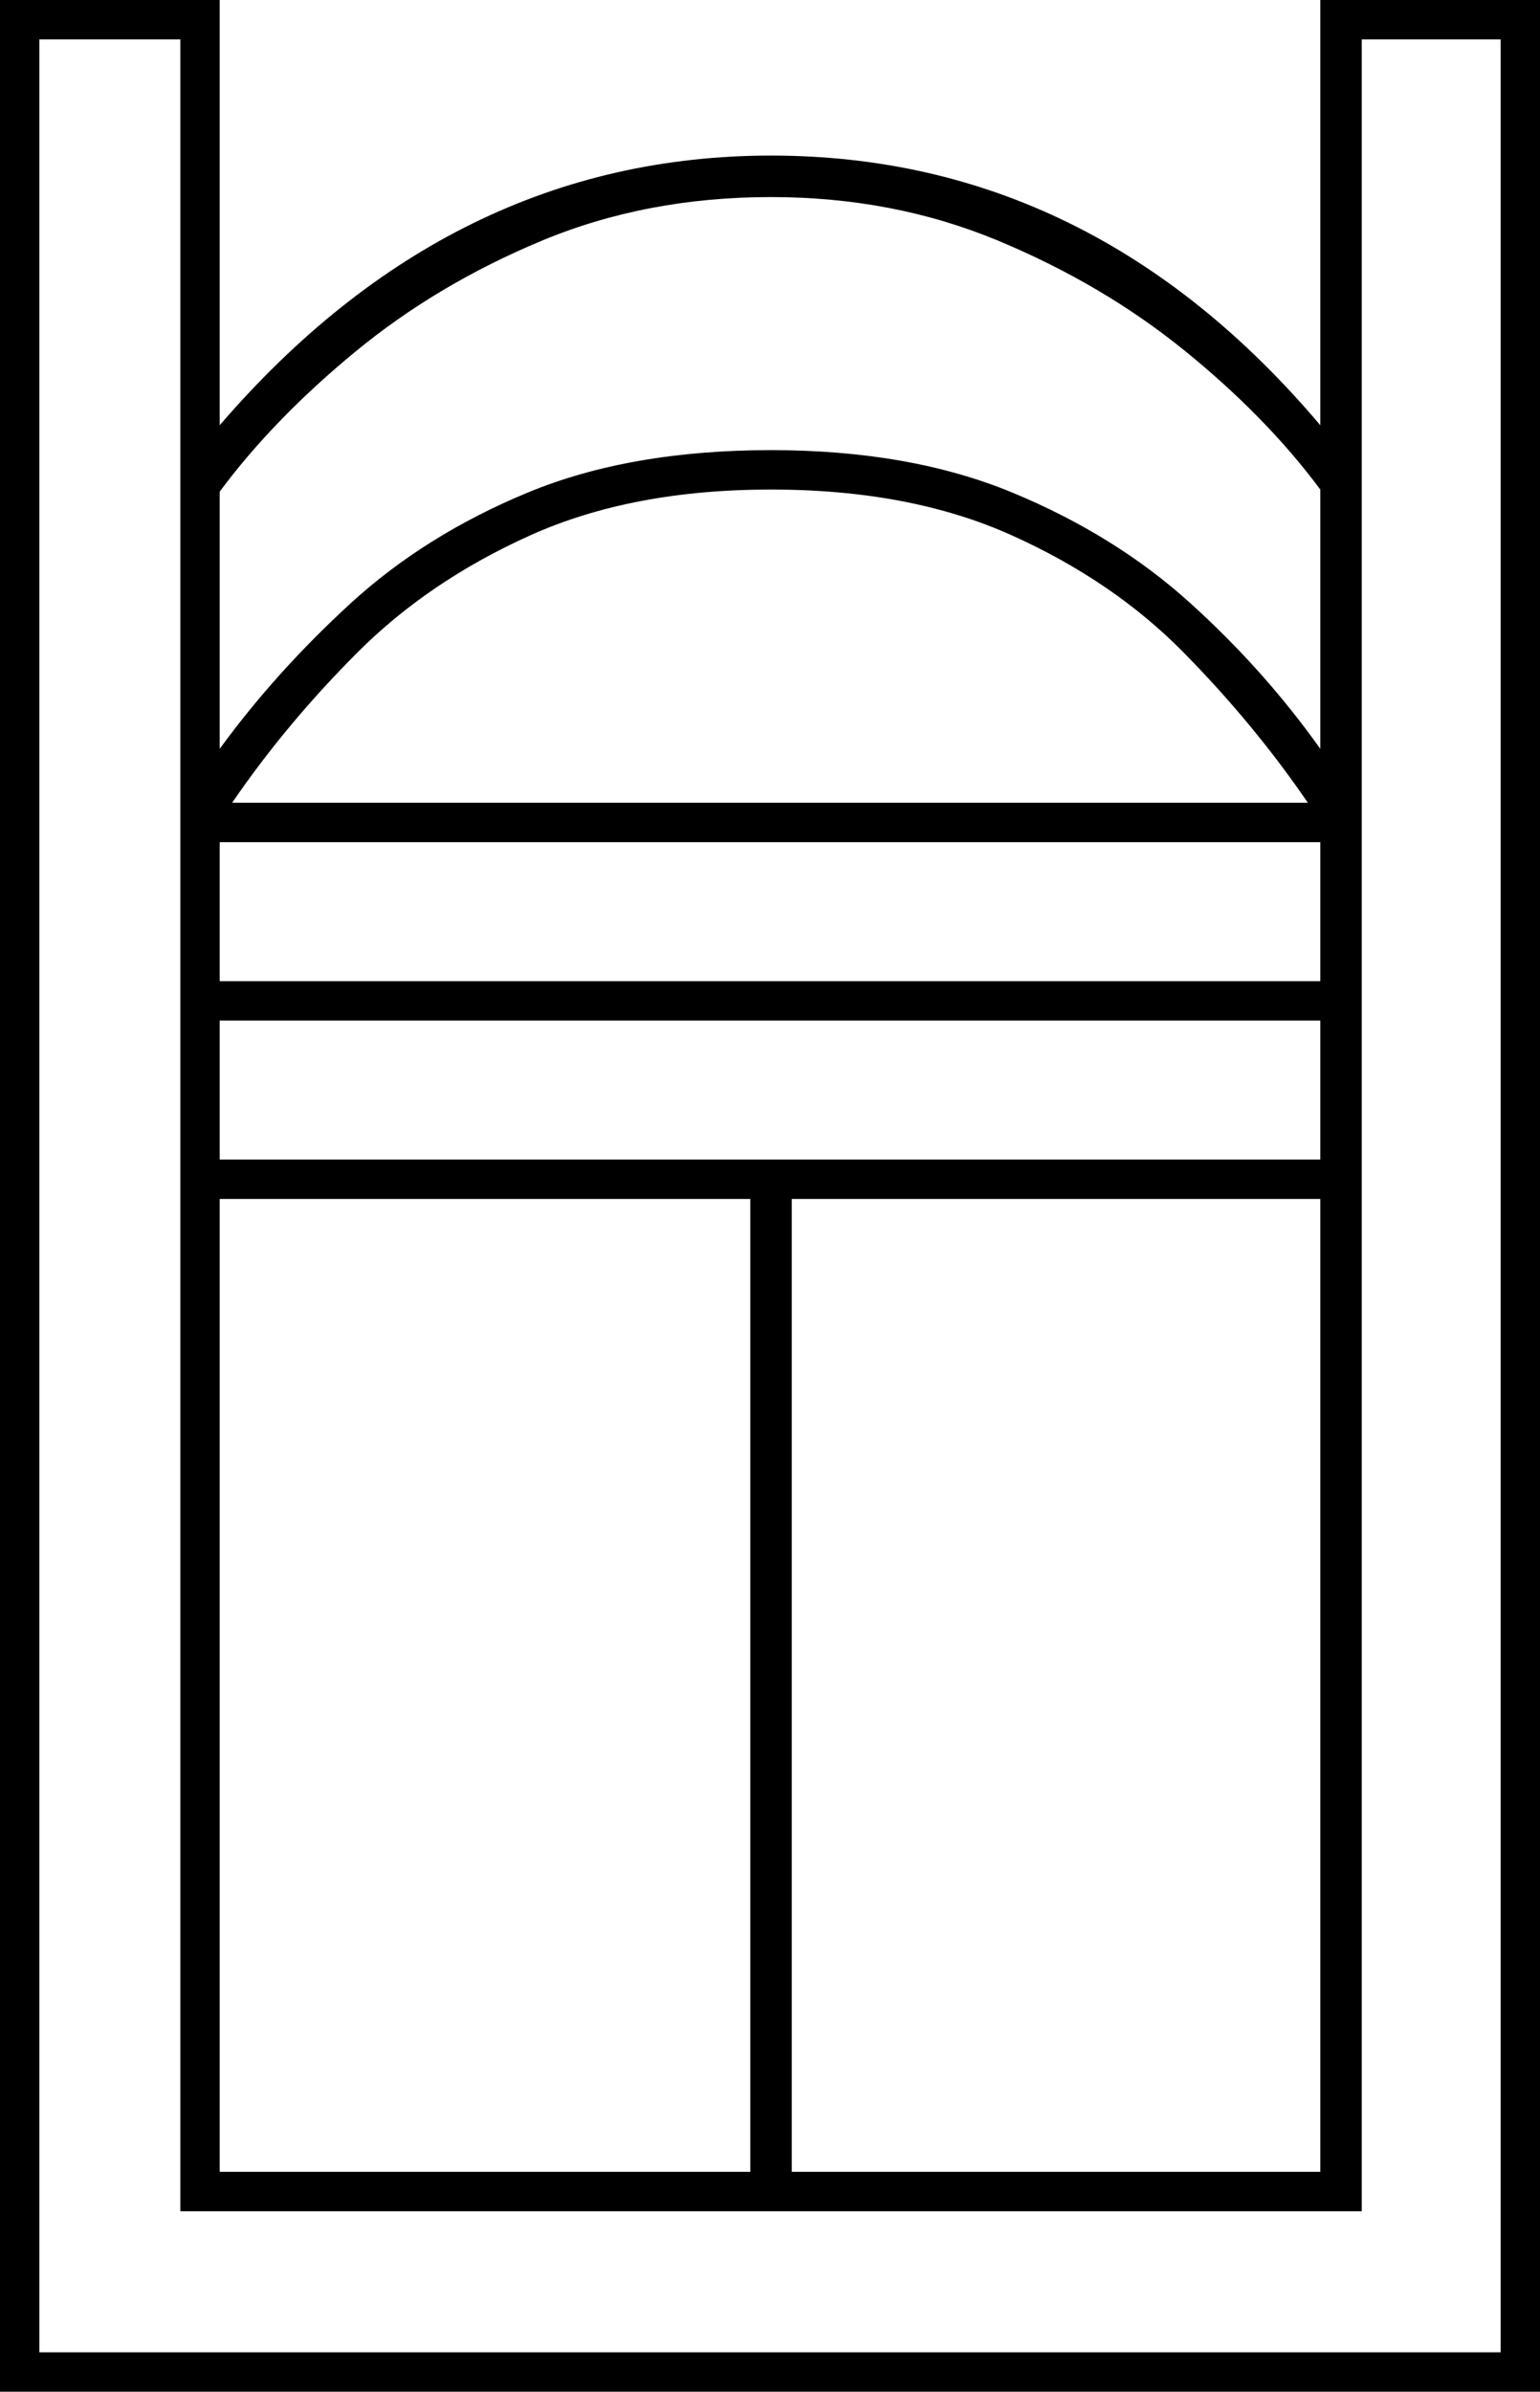 <svg xmlns="http://www.w3.org/2000/svg" viewBox="-10 0 743 1153"><path d="M-10 1153V0H96v205Q208 75 362 75q155 0 265 130V0h106v1153zm19-19h705V19h-67v1047H77V19H9zm87-773q27-37 63-70t85.5-53.5Q294 217 362 217q67 0 116.5 20.5t85.5 53q36 32.5 63 70.5V236q-26-35-65.5-67t-90-53Q421 95 362 95q-60 0-110.5 21t-90 53.5Q122 202 96 237zm6 26h519q-26-38-60-72.5T478 258q-49-22-116-22t-116 22q-49 22-83.5 56.5T102 387zm-6 86h531v-67H96zm0 86h531v-67H96zm0 488h256V578H96zm276 0h255V578H372z" fill="currentColor"/></svg>
